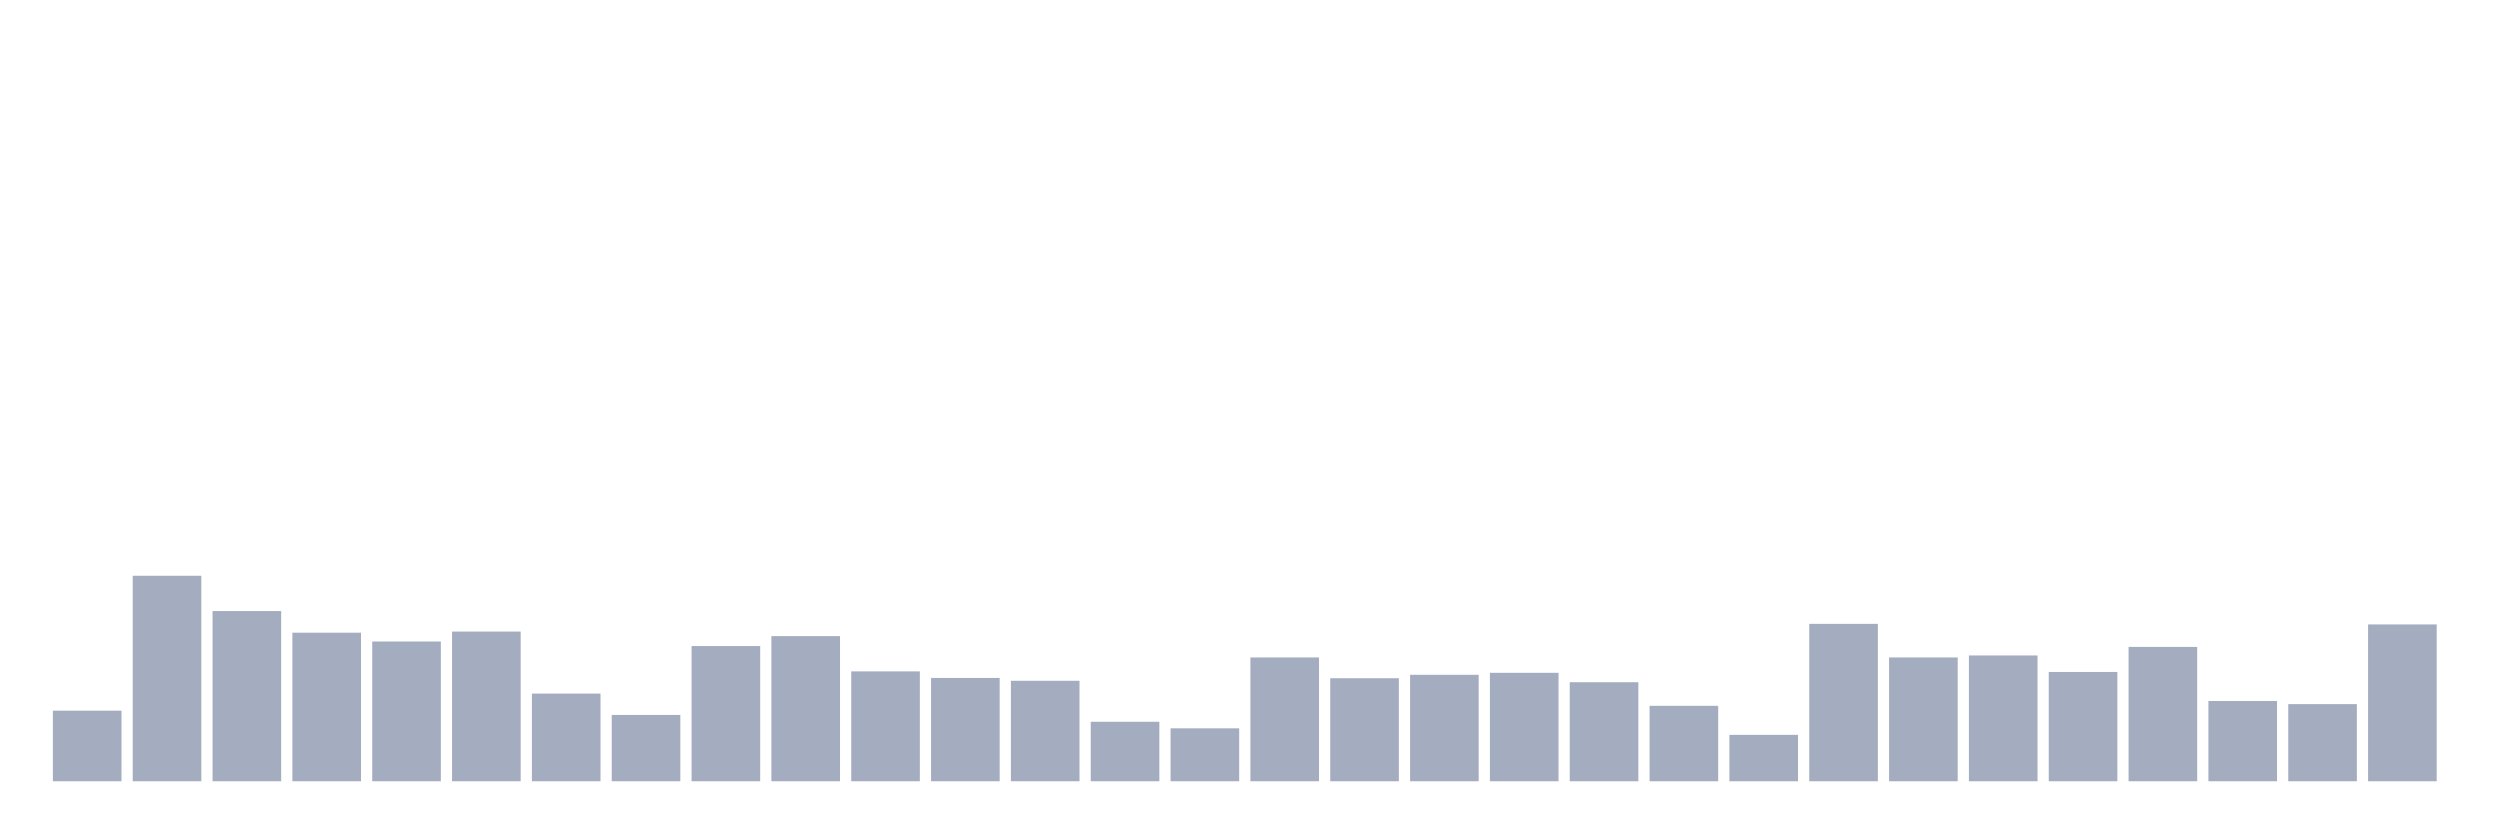 <svg xmlns="http://www.w3.org/2000/svg" viewBox="0 0 480 160"><g transform="translate(10,10)"><rect class="bar" x="0.153" width="13.175" y="126.448" height="13.552" fill="rgb(164,173,192)"></rect><rect class="bar" x="15.482" width="13.175" y="100.546" height="39.454" fill="rgb(164,173,192)"></rect><rect class="bar" x="30.81" width="13.175" y="107.322" height="32.678" fill="rgb(164,173,192)"></rect><rect class="bar" x="46.138" width="13.175" y="111.475" height="28.525" fill="rgb(164,173,192)"></rect><rect class="bar" x="61.466" width="13.175" y="113.169" height="26.831" fill="rgb(164,173,192)"></rect><rect class="bar" x="76.794" width="13.175" y="111.257" height="28.743" fill="rgb(164,173,192)"></rect><rect class="bar" x="92.123" width="13.175" y="123.169" height="16.831" fill="rgb(164,173,192)"></rect><rect class="bar" x="107.451" width="13.175" y="127.268" height="12.732" fill="rgb(164,173,192)"></rect><rect class="bar" x="122.779" width="13.175" y="114.044" height="25.956" fill="rgb(164,173,192)"></rect><rect class="bar" x="138.107" width="13.175" y="112.131" height="27.869" fill="rgb(164,173,192)"></rect><rect class="bar" x="153.436" width="13.175" y="118.907" height="21.093" fill="rgb(164,173,192)"></rect><rect class="bar" x="168.764" width="13.175" y="120.164" height="19.836" fill="rgb(164,173,192)"></rect><rect class="bar" x="184.092" width="13.175" y="120.71" height="19.29" fill="rgb(164,173,192)"></rect><rect class="bar" x="199.42" width="13.175" y="128.579" height="11.421" fill="rgb(164,173,192)"></rect><rect class="bar" x="214.748" width="13.175" y="129.836" height="10.164" fill="rgb(164,173,192)"></rect><rect class="bar" x="230.077" width="13.175" y="116.23" height="23.77" fill="rgb(164,173,192)"></rect><rect class="bar" x="245.405" width="13.175" y="120.219" height="19.781" fill="rgb(164,173,192)"></rect><rect class="bar" x="260.733" width="13.175" y="119.563" height="20.437" fill="rgb(164,173,192)"></rect><rect class="bar" x="276.061" width="13.175" y="119.18" height="20.82" fill="rgb(164,173,192)"></rect><rect class="bar" x="291.39" width="13.175" y="120.984" height="19.016" fill="rgb(164,173,192)"></rect><rect class="bar" x="306.718" width="13.175" y="125.519" height="14.481" fill="rgb(164,173,192)"></rect><rect class="bar" x="322.046" width="13.175" y="131.093" height="8.907" fill="rgb(164,173,192)"></rect><rect class="bar" x="337.374" width="13.175" y="109.781" height="30.219" fill="rgb(164,173,192)"></rect><rect class="bar" x="352.702" width="13.175" y="116.23" height="23.77" fill="rgb(164,173,192)"></rect><rect class="bar" x="368.031" width="13.175" y="115.847" height="24.153" fill="rgb(164,173,192)"></rect><rect class="bar" x="383.359" width="13.175" y="119.016" height="20.984" fill="rgb(164,173,192)"></rect><rect class="bar" x="398.687" width="13.175" y="114.208" height="25.792" fill="rgb(164,173,192)"></rect><rect class="bar" x="414.015" width="13.175" y="124.59" height="15.41" fill="rgb(164,173,192)"></rect><rect class="bar" x="429.344" width="13.175" y="125.191" height="14.809" fill="rgb(164,173,192)"></rect><rect class="bar" x="444.672" width="13.175" y="109.891" height="30.109" fill="rgb(164,173,192)"></rect></g></svg>